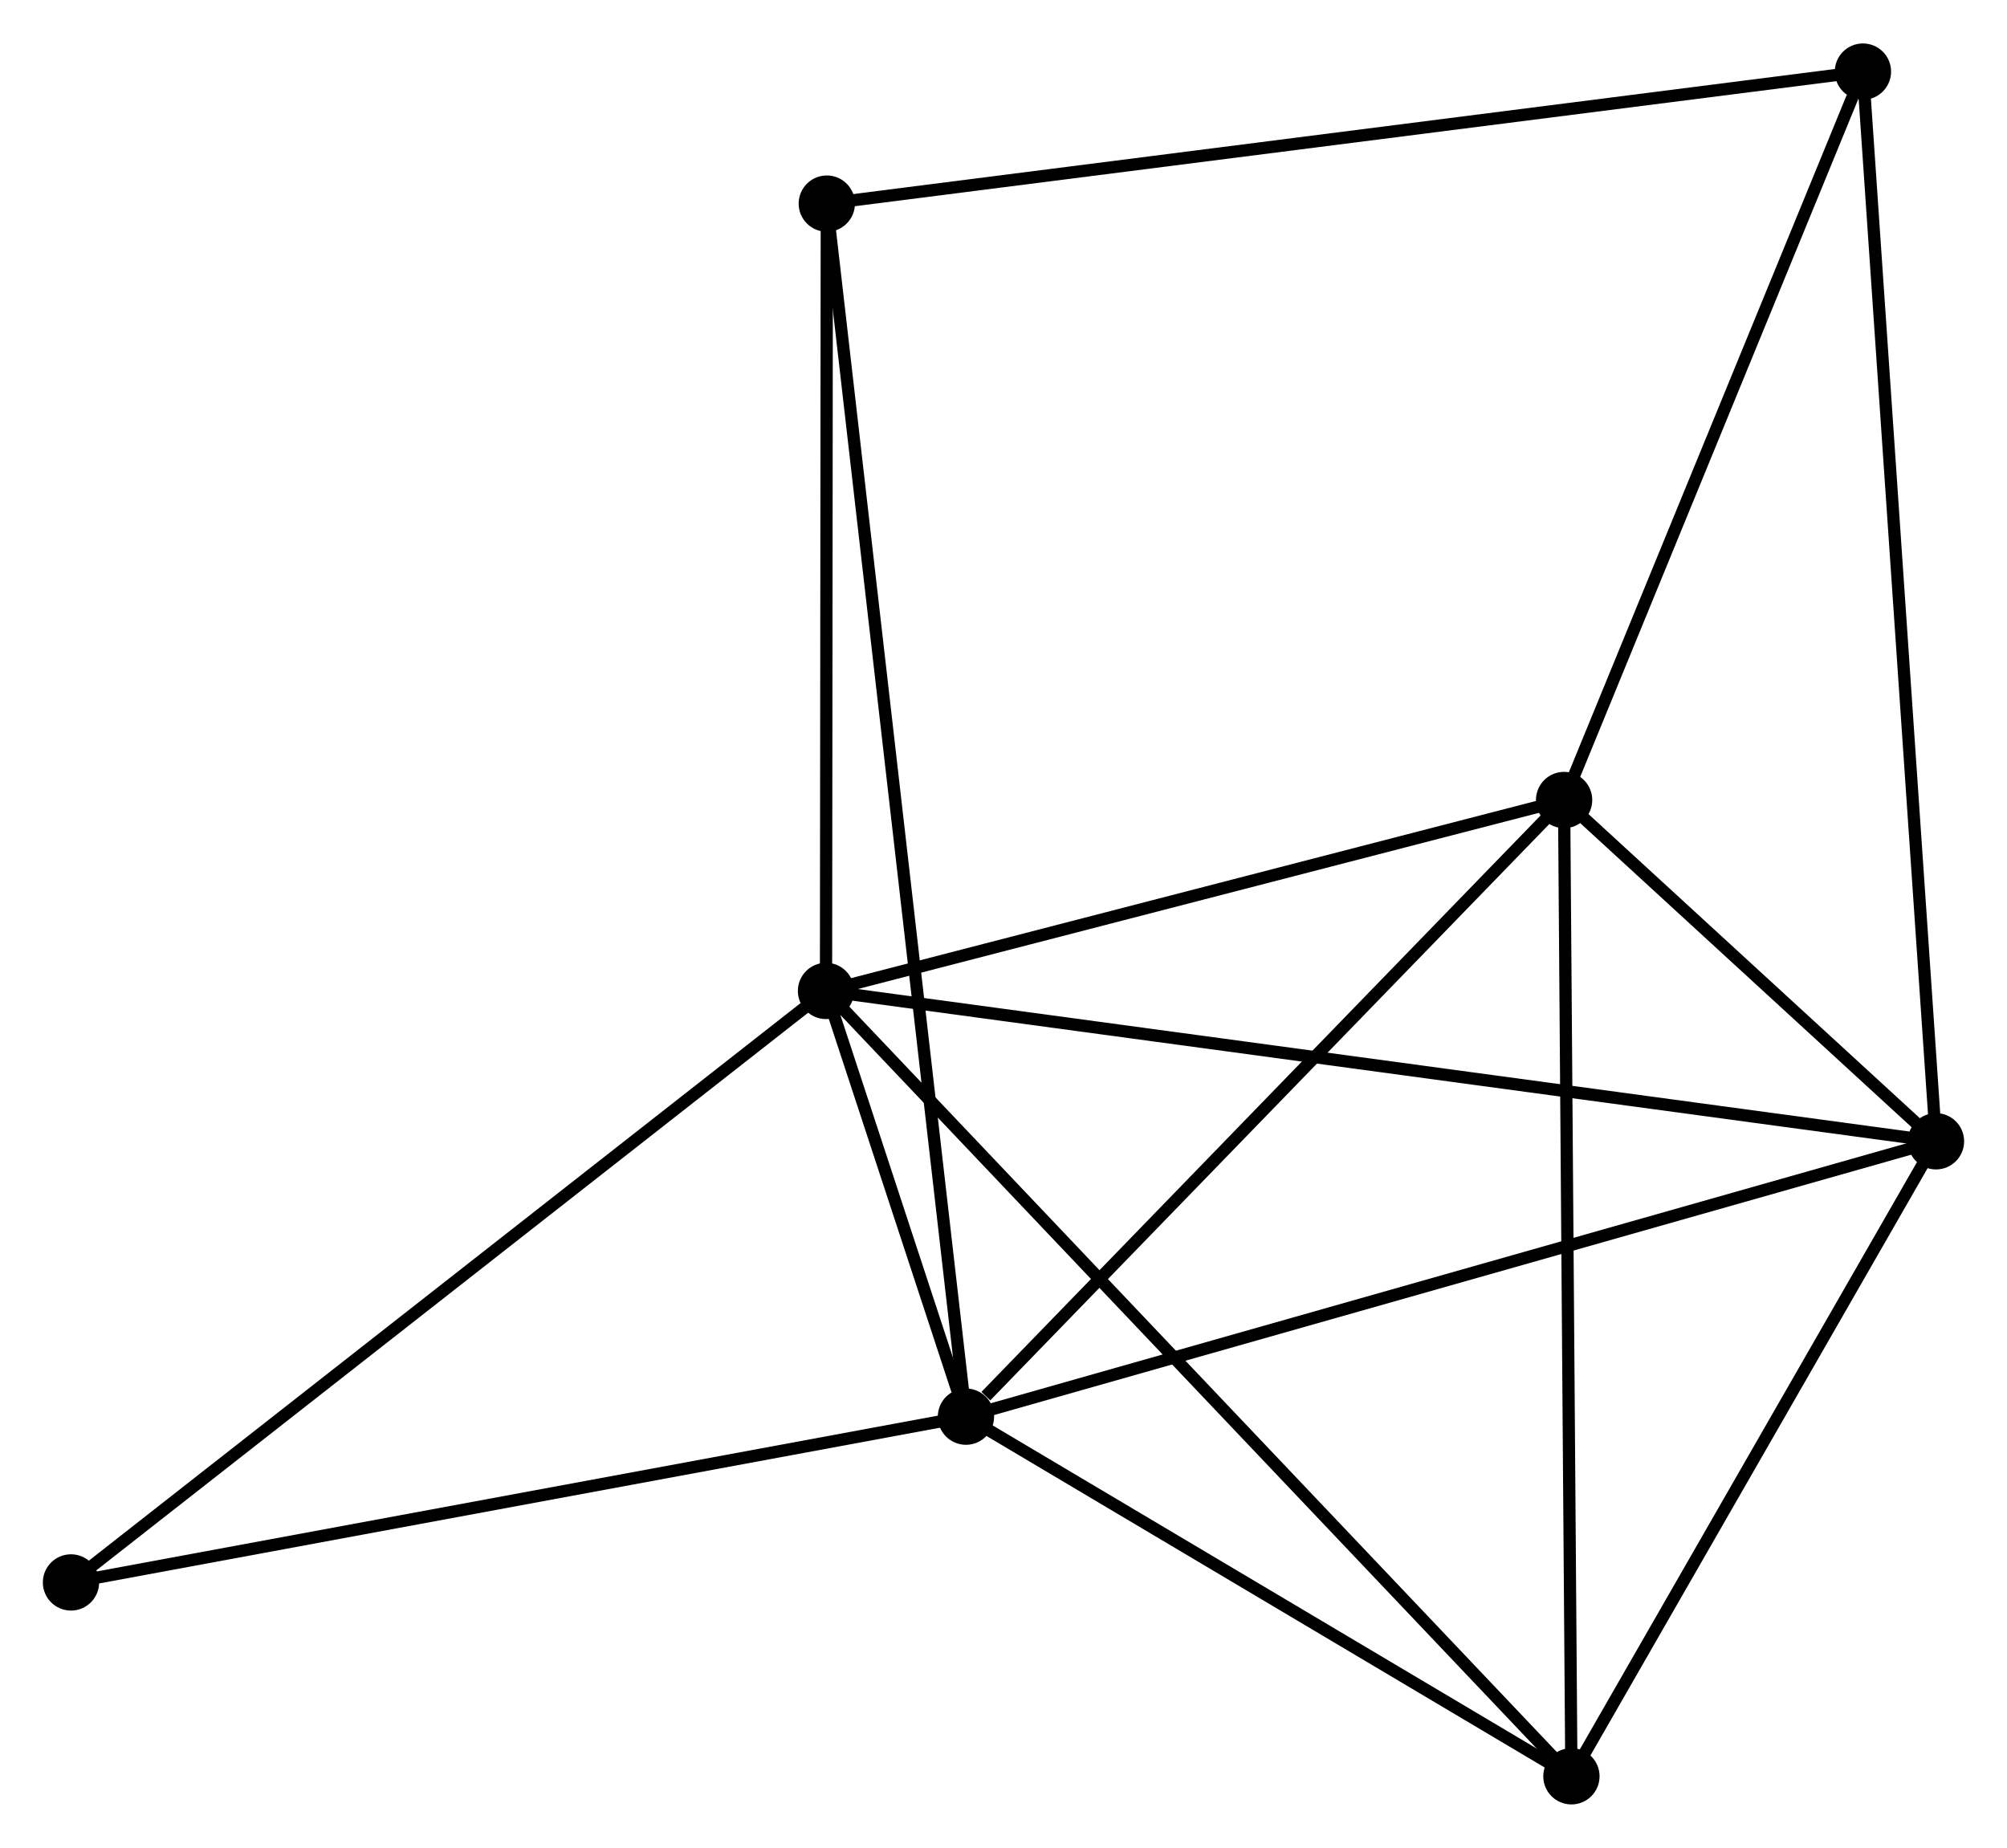 <?xml version="1.0" encoding="UTF-8" standalone="no"?>
<!DOCTYPE svg PUBLIC "-//W3C//DTD SVG 1.1//EN"
 "http://www.w3.org/Graphics/SVG/1.1/DTD/svg11.dtd">
<!-- Generated by graphviz version 2.36.0 (20140111.2315)
 -->
<!-- Title: %3 Pages: 1 -->
<svg width="164pt" height="151pt"
 viewBox="0.00 0.00 163.99 150.89" xmlns="http://www.w3.org/2000/svg" xmlns:xlink="http://www.w3.org/1999/xlink">
<g id="graph0" class="graph" transform="scale(1 1) rotate(0) translate(4 146.892)">
<title>%3</title>
<!-- 0 -->
<g id="node1" class="node"><title>0</title>
<ellipse fill="black" stroke="black" cx="63.493" cy="-65.972" rx="1.8" ry="1.8"/>
</g>
<!-- 1 -->
<g id="node2" class="node"><title>1</title>
<ellipse fill="black" stroke="black" cx="74.927" cy="-31.186" rx="1.8" ry="1.8"/>
</g>
<!-- 0&#45;&#45;1 -->
<g id="edge1" class="edge"><title>0&#45;&#45;1</title>
<path fill="none" stroke="black" d="M64.108,-64.102C66.112,-58.005 72.436,-38.764 74.364,-32.899"/>
</g>
<!-- 2 -->
<g id="node3" class="node"><title>2</title>
<ellipse fill="black" stroke="black" cx="154.187" cy="-53.686" rx="1.8" ry="1.8"/>
</g>
<!-- 0&#45;&#45;2 -->
<g id="edge2" class="edge"><title>0&#45;&#45;2</title>
<path fill="none" stroke="black" d="M65.387,-65.716C77.19,-64.117 140.531,-55.536 152.303,-53.941"/>
</g>
<!-- 3 -->
<g id="node4" class="node"><title>3</title>
<ellipse fill="black" stroke="black" cx="123.801" cy="-81.573" rx="1.8" ry="1.8"/>
</g>
<!-- 0&#45;&#45;3 -->
<g id="edge3" class="edge"><title>0&#45;&#45;3</title>
<path fill="none" stroke="black" d="M65.499,-66.491C74.656,-68.86 112.425,-78.631 121.725,-81.036"/>
</g>
<!-- 4 -->
<g id="node5" class="node"><title>4</title>
<ellipse fill="black" stroke="black" cx="124.399" cy="-1.8" rx="1.8" ry="1.8"/>
</g>
<!-- 0&#45;&#45;4 -->
<g id="edge4" class="edge"><title>0&#45;&#45;4</title>
<path fill="none" stroke="black" d="M64.998,-64.386C73.498,-55.43 115.377,-11.306 123.155,-3.111"/>
</g>
<!-- 5 -->
<g id="node6" class="node"><title>5</title>
<ellipse fill="black" stroke="black" cx="63.558" cy="-130.305" rx="1.8" ry="1.8"/>
</g>
<!-- 0&#45;&#45;5 -->
<g id="edge5" class="edge"><title>0&#45;&#45;5</title>
<path fill="none" stroke="black" d="M63.495,-67.828C63.504,-77.058 63.546,-117.969 63.556,-128.053"/>
</g>
<!-- 7 -->
<g id="node7" class="node"><title>7</title>
<ellipse fill="black" stroke="black" cx="1.8" cy="-17.64" rx="1.8" ry="1.8"/>
</g>
<!-- 0&#45;&#45;7 -->
<g id="edge6" class="edge"><title>0&#45;&#45;7</title>
<path fill="none" stroke="black" d="M61.968,-64.777C53.507,-58.149 12.391,-25.938 3.498,-18.971"/>
</g>
<!-- 1&#45;&#45;2 -->
<g id="edge7" class="edge"><title>1&#45;&#45;2</title>
<path fill="none" stroke="black" d="M76.886,-31.742C87.852,-34.855 141.51,-50.087 152.297,-53.149"/>
</g>
<!-- 1&#45;&#45;3 -->
<g id="edge8" class="edge"><title>1&#45;&#45;3</title>
<path fill="none" stroke="black" d="M76.553,-32.863C84.106,-40.649 115.683,-73.204 122.5,-80.232"/>
</g>
<!-- 1&#45;&#45;4 -->
<g id="edge9" class="edge"><title>1&#45;&#45;4</title>
<path fill="none" stroke="black" d="M76.573,-30.209C84.084,-25.747 115.067,-7.343 122.696,-2.812"/>
</g>
<!-- 1&#45;&#45;5 -->
<g id="edge10" class="edge"><title>1&#45;&#45;5</title>
<path fill="none" stroke="black" d="M74.689,-33.257C73.21,-46.156 65.27,-115.38 63.794,-128.246"/>
</g>
<!-- 1&#45;&#45;7 -->
<g id="edge11" class="edge"><title>1&#45;&#45;7</title>
<path fill="none" stroke="black" d="M73.119,-30.851C63.09,-28.994 14.354,-19.966 3.813,-18.013"/>
</g>
<!-- 2&#45;&#45;3 -->
<g id="edge12" class="edge"><title>2&#45;&#45;3</title>
<path fill="none" stroke="black" d="M152.554,-55.185C147.228,-60.072 130.42,-75.499 125.297,-80.2"/>
</g>
<!-- 2&#45;&#45;4 -->
<g id="edge13" class="edge"><title>2&#45;&#45;4</title>
<path fill="none" stroke="black" d="M153.196,-51.959C148.674,-44.082 130.017,-11.587 125.424,-3.586"/>
</g>
<!-- 6 -->
<g id="node8" class="node"><title>6</title>
<ellipse fill="black" stroke="black" cx="148.218" cy="-141.092" rx="1.8" ry="1.8"/>
</g>
<!-- 2&#45;&#45;6 -->
<g id="edge14" class="edge"><title>2&#45;&#45;6</title>
<path fill="none" stroke="black" d="M154.063,-55.511C153.286,-66.886 149.117,-127.931 148.342,-139.277"/>
</g>
<!-- 3&#45;&#45;4 -->
<g id="edge15" class="edge"><title>3&#45;&#45;4</title>
<path fill="none" stroke="black" d="M123.815,-79.602C123.898,-68.565 124.303,-14.559 124.384,-3.703"/>
</g>
<!-- 3&#45;&#45;6 -->
<g id="edge16" class="edge"><title>3&#45;&#45;6</title>
<path fill="none" stroke="black" d="M124.505,-83.291C128.008,-91.829 143.536,-129.68 147.363,-139.009"/>
</g>
<!-- 5&#45;&#45;6 -->
<g id="edge17" class="edge"><title>5&#45;&#45;6</title>
<path fill="none" stroke="black" d="M65.651,-130.572C77.364,-132.064 134.677,-139.367 146.198,-140.835"/>
</g>
</g>
</svg>
